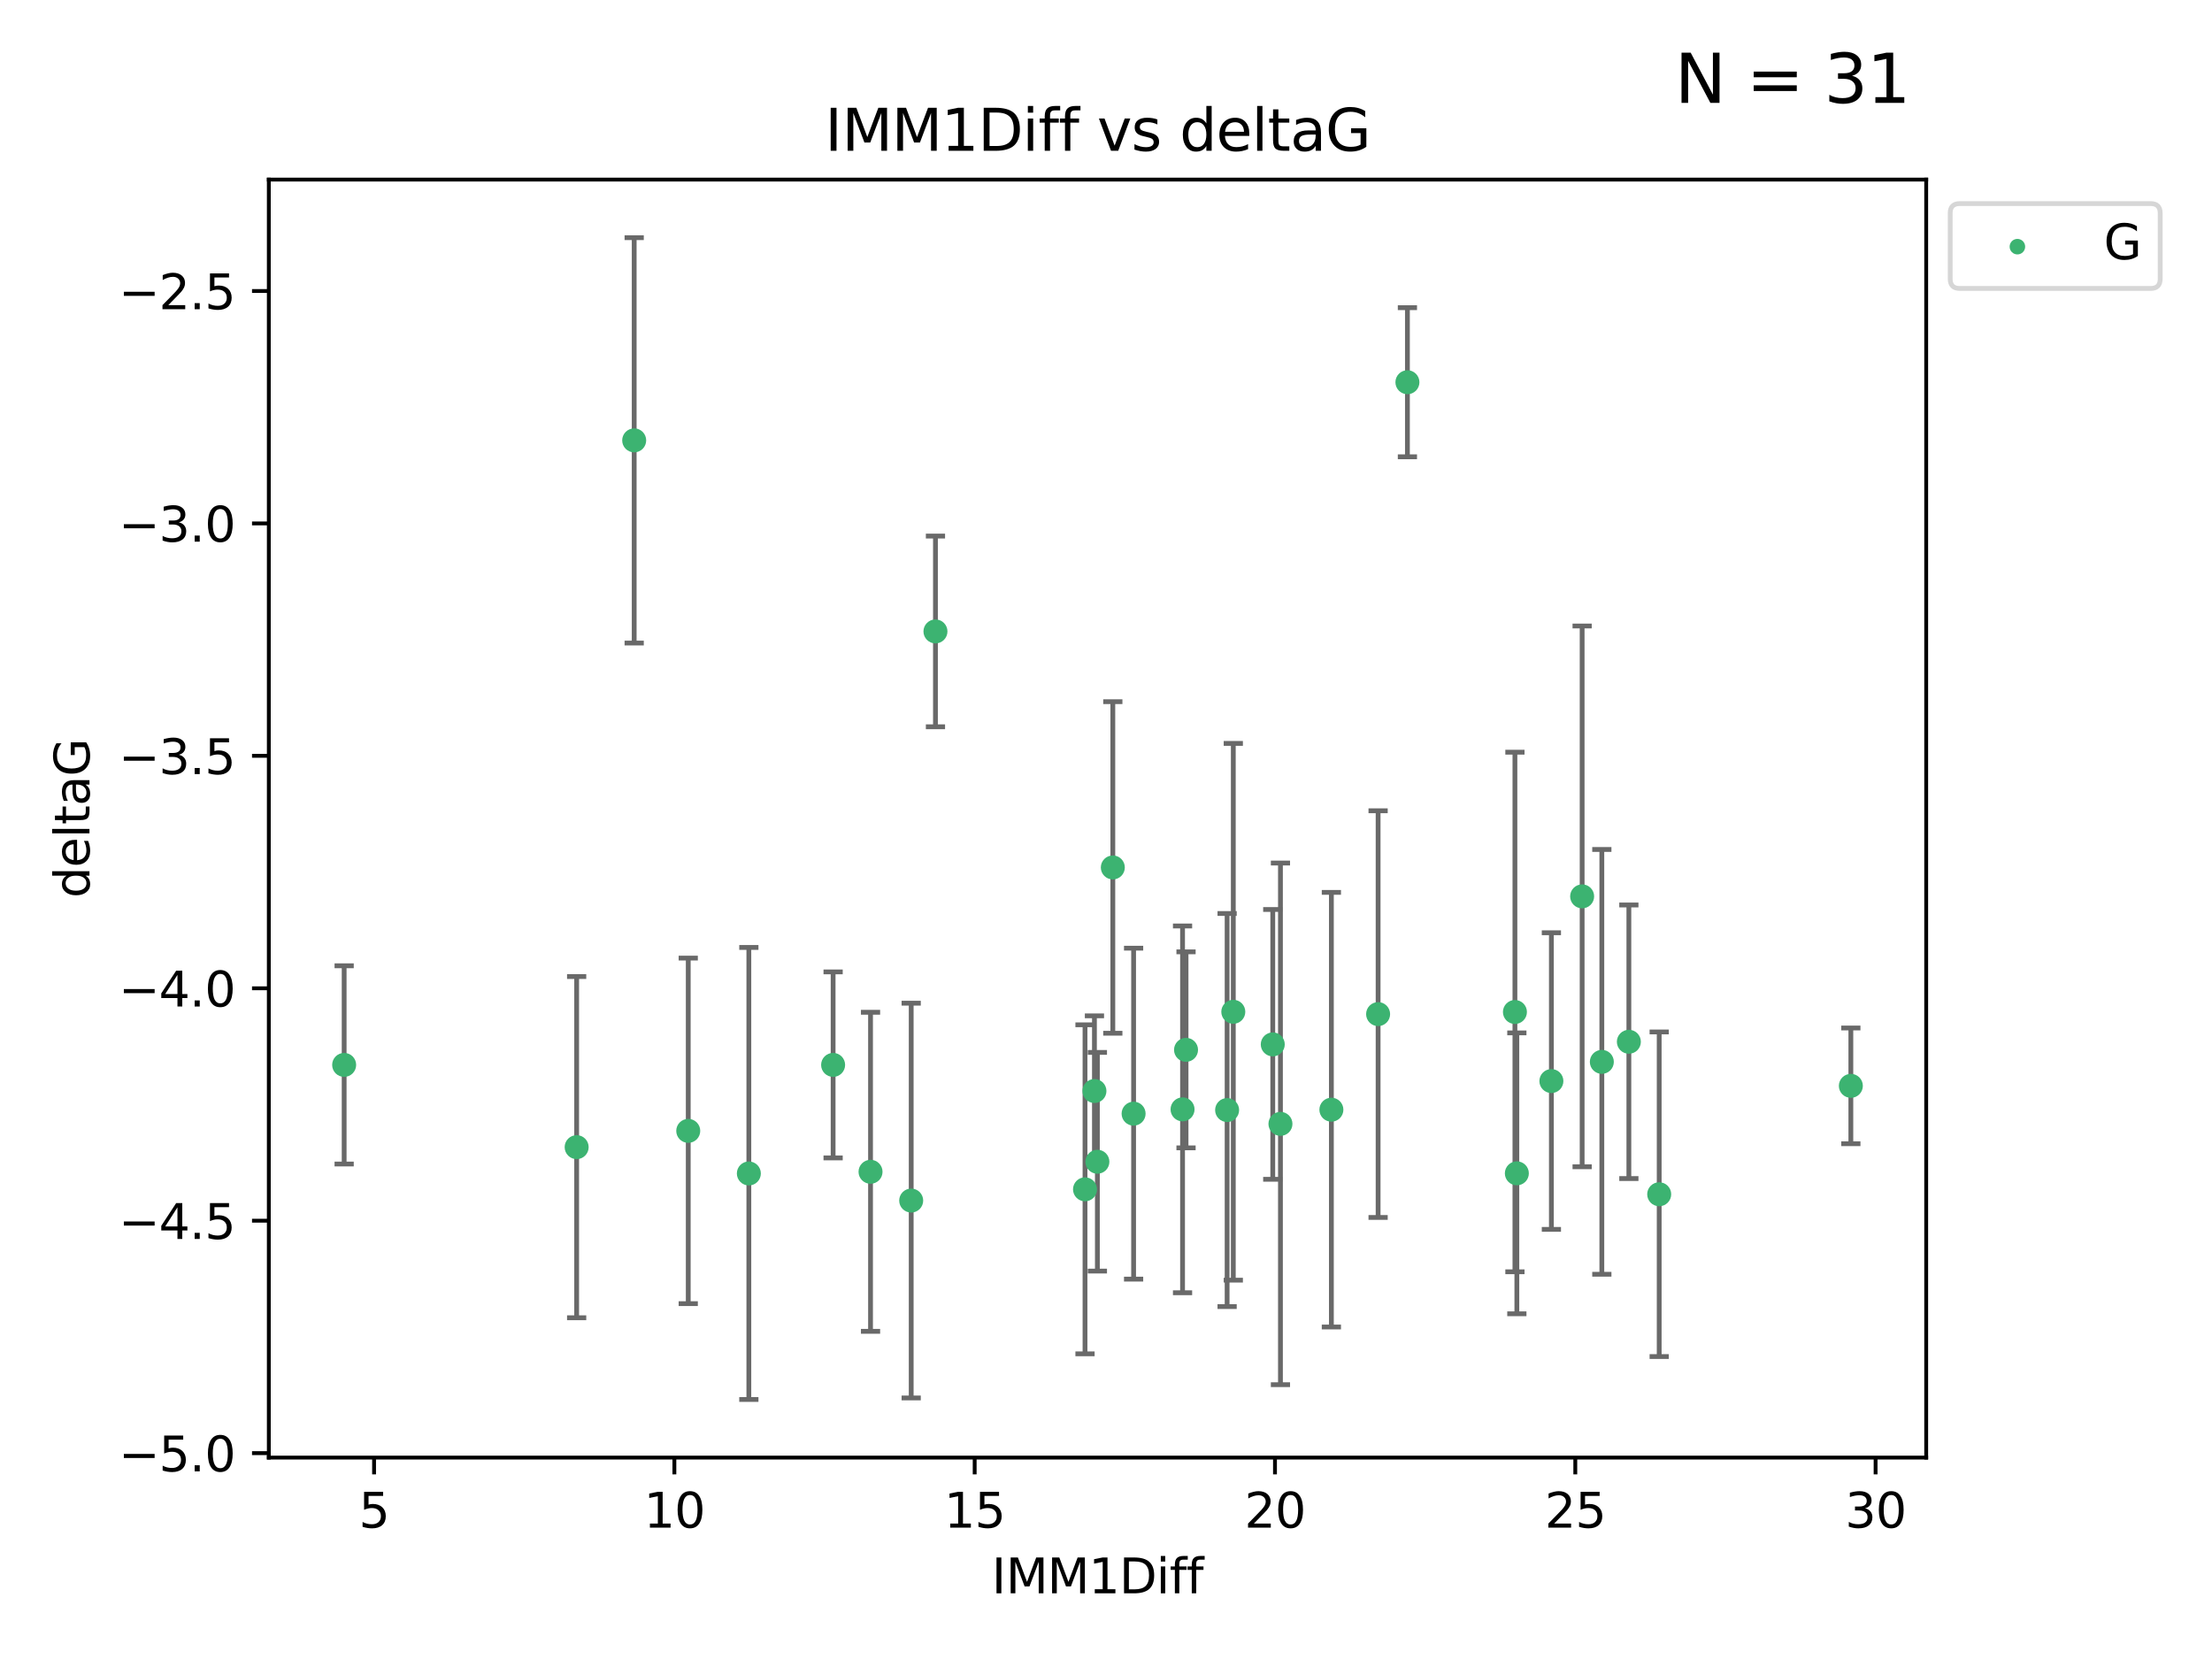 <?xml version="1.0" encoding="utf-8" standalone="no"?>
<!DOCTYPE svg PUBLIC "-//W3C//DTD SVG 1.1//EN"
  "http://www.w3.org/Graphics/SVG/1.1/DTD/svg11.dtd">
<svg xmlns:xlink="http://www.w3.org/1999/xlink" width="460.8pt" height="345.6pt" viewBox="0 0 460.8 345.6" xmlns="http://www.w3.org/2000/svg" version="1.1">
 <defs>
  <style type="text/css">*{stroke-linejoin: round; stroke-linecap: butt}</style>
 </defs>
 <g id="figure_1">
  <g id="patch_1">
   <path d="M 0 345.6 
L 460.8 345.6 
L 460.8 0 
L 0 0 
z
" style="fill: #ffffff"/>
  </g>
  <g id="axes_1">
   <g id="patch_2">
    <path d="M 56 303.64 
L 401.26 303.64 
L 401.26 37.411 
L 56 37.411 
z
" style="fill: #ffffff"/>
   </g>
   <g id="PathCollection_1">
    <defs>
     <path id="m08f250f6bf" d="M 0 1.118 
C 0.297 1.118 0.581 1 0.791 0.791 
C 1 0.581 1.118 0.297 1.118 0 
C 1.118 -0.297 1 -0.581 0.791 -0.791 
C 0.581 -1 0.297 -1.118 0 -1.118 
C -0.297 -1.118 -0.581 -1 -0.791 -0.791 
C -1 -0.581 -1.118 -0.297 -1.118 0 
C -1.118 0.297 -1 0.581 -0.791 0.791 
C -0.581 1 -0.297 1.118 0 1.118 
z
" style="stroke: #3cb371"/>
    </defs>
    <g clip-path="url(#pfc2bfea5b5)">
     <use xlink:href="#m08f250f6bf" x="71.694" y="221.839" style="fill: #3cb371; stroke: #3cb371"/>
     <use xlink:href="#m08f250f6bf" x="155.999" y="244.454" style="fill: #3cb371; stroke: #3cb371"/>
     <use xlink:href="#m08f250f6bf" x="143.374" y="235.581" style="fill: #3cb371; stroke: #3cb371"/>
     <use xlink:href="#m08f250f6bf" x="266.741" y="234.121" style="fill: #3cb371; stroke: #3cb371"/>
     <use xlink:href="#m08f250f6bf" x="173.553" y="221.839" style="fill: #3cb371; stroke: #3cb371"/>
     <use xlink:href="#m08f250f6bf" x="120.127" y="238.972" style="fill: #3cb371; stroke: #3cb371"/>
     <use xlink:href="#m08f250f6bf" x="228.605" y="242.013" style="fill: #3cb371; stroke: #3cb371"/>
     <use xlink:href="#m08f250f6bf" x="181.348" y="244.106" style="fill: #3cb371; stroke: #3cb371"/>
     <use xlink:href="#m08f250f6bf" x="246.347" y="231.1" style="fill: #3cb371; stroke: #3cb371"/>
     <use xlink:href="#m08f250f6bf" x="226.028" y="247.757" style="fill: #3cb371; stroke: #3cb371"/>
     <use xlink:href="#m08f250f6bf" x="329.588" y="186.729" style="fill: #3cb371; stroke: #3cb371"/>
     <use xlink:href="#m08f250f6bf" x="315.587" y="210.816" style="fill: #3cb371; stroke: #3cb371"/>
     <use xlink:href="#m08f250f6bf" x="247.072" y="218.701" style="fill: #3cb371; stroke: #3cb371"/>
     <use xlink:href="#m08f250f6bf" x="277.351" y="231.169" style="fill: #3cb371; stroke: #3cb371"/>
     <use xlink:href="#m08f250f6bf" x="339.322" y="217.019" style="fill: #3cb371; stroke: #3cb371"/>
     <use xlink:href="#m08f250f6bf" x="333.692" y="221.206" style="fill: #3cb371; stroke: #3cb371"/>
     <use xlink:href="#m08f250f6bf" x="323.182" y="225.206" style="fill: #3cb371; stroke: #3cb371"/>
     <use xlink:href="#m08f250f6bf" x="255.631" y="231.244" style="fill: #3cb371; stroke: #3cb371"/>
     <use xlink:href="#m08f250f6bf" x="227.992" y="227.278" style="fill: #3cb371; stroke: #3cb371"/>
     <use xlink:href="#m08f250f6bf" x="236.15" y="231.996" style="fill: #3cb371; stroke: #3cb371"/>
     <use xlink:href="#m08f250f6bf" x="385.566" y="226.203" style="fill: #3cb371; stroke: #3cb371"/>
     <use xlink:href="#m08f250f6bf" x="287.085" y="211.258" style="fill: #3cb371; stroke: #3cb371"/>
     <use xlink:href="#m08f250f6bf" x="345.641" y="248.785" style="fill: #3cb371; stroke: #3cb371"/>
     <use xlink:href="#m08f250f6bf" x="315.988" y="244.427" style="fill: #3cb371; stroke: #3cb371"/>
     <use xlink:href="#m08f250f6bf" x="194.873" y="131.536" style="fill: #3cb371; stroke: #3cb371"/>
     <use xlink:href="#m08f250f6bf" x="189.818" y="250.1" style="fill: #3cb371; stroke: #3cb371"/>
     <use xlink:href="#m08f250f6bf" x="231.821" y="180.705" style="fill: #3cb371; stroke: #3cb371"/>
     <use xlink:href="#m08f250f6bf" x="265.14" y="217.565" style="fill: #3cb371; stroke: #3cb371"/>
     <use xlink:href="#m08f250f6bf" x="256.919" y="210.775" style="fill: #3cb371; stroke: #3cb371"/>
     <use xlink:href="#m08f250f6bf" x="132.113" y="91.737" style="fill: #3cb371; stroke: #3cb371"/>
     <use xlink:href="#m08f250f6bf" x="293.191" y="79.626" style="fill: #3cb371; stroke: #3cb371"/>
    </g>
   </g>
   <g id="matplotlib.axis_1">
    <g id="xtick_1">
     <g id="line2d_1">
      <defs>
       <path id="m5393b5ad8e" d="M 0 0 
L 0 3.5 
" style="stroke: #000000; stroke-width: 0.8"/>
      </defs>
      <g>
       <use xlink:href="#m5393b5ad8e" x="77.925" y="303.64" style="stroke: #000000; stroke-width: 0.8"/>
      </g>
     </g>
     <g id="text_1">
      <!-- 5 -->
      <g transform="translate(74.743 318.238)scale(0.1 -0.1)">
       <defs>
        <path id="DejaVuSans-35" d="M 691 4666 
L 3169 4666 
L 3169 4134 
L 1269 4134 
L 1269 2991 
Q 1406 3038 1543 3061 
Q 1681 3084 1819 3084 
Q 2600 3084 3056 2656 
Q 3513 2228 3513 1497 
Q 3513 744 3044 326 
Q 2575 -91 1722 -91 
Q 1428 -91 1123 -41 
Q 819 9 494 109 
L 494 744 
Q 775 591 1075 516 
Q 1375 441 1709 441 
Q 2250 441 2565 725 
Q 2881 1009 2881 1497 
Q 2881 1984 2565 2268 
Q 2250 2553 1709 2553 
Q 1456 2553 1204 2497 
Q 953 2441 691 2322 
L 691 4666 
z
" transform="scale(0.016)"/>
       </defs>
       <use xlink:href="#DejaVuSans-35"/>
      </g>
     </g>
    </g>
    <g id="xtick_2">
     <g id="line2d_2">
      <g>
       <use xlink:href="#m5393b5ad8e" x="140.484" y="303.64" style="stroke: #000000; stroke-width: 0.8"/>
      </g>
     </g>
     <g id="text_2">
      <!-- 10 -->
      <g transform="translate(134.121 318.238)scale(0.1 -0.1)">
       <defs>
        <path id="DejaVuSans-31" d="M 794 531 
L 1825 531 
L 1825 4091 
L 703 3866 
L 703 4441 
L 1819 4666 
L 2450 4666 
L 2450 531 
L 3481 531 
L 3481 0 
L 794 0 
L 794 531 
z
" transform="scale(0.016)"/>
        <path id="DejaVuSans-30" d="M 2034 4250 
Q 1547 4250 1301 3770 
Q 1056 3291 1056 2328 
Q 1056 1369 1301 889 
Q 1547 409 2034 409 
Q 2525 409 2770 889 
Q 3016 1369 3016 2328 
Q 3016 3291 2770 3770 
Q 2525 4250 2034 4250 
z
M 2034 4750 
Q 2819 4750 3233 4129 
Q 3647 3509 3647 2328 
Q 3647 1150 3233 529 
Q 2819 -91 2034 -91 
Q 1250 -91 836 529 
Q 422 1150 422 2328 
Q 422 3509 836 4129 
Q 1250 4750 2034 4750 
z
" transform="scale(0.016)"/>
       </defs>
       <use xlink:href="#DejaVuSans-31"/>
       <use xlink:href="#DejaVuSans-30" x="63.623"/>
      </g>
     </g>
    </g>
    <g id="xtick_3">
     <g id="line2d_3">
      <g>
       <use xlink:href="#m5393b5ad8e" x="203.043" y="303.64" style="stroke: #000000; stroke-width: 0.8"/>
      </g>
     </g>
     <g id="text_3">
      <!-- 15 -->
      <g transform="translate(196.681 318.238)scale(0.1 -0.1)">
       <use xlink:href="#DejaVuSans-31"/>
       <use xlink:href="#DejaVuSans-35" x="63.623"/>
      </g>
     </g>
    </g>
    <g id="xtick_4">
     <g id="line2d_4">
      <g>
       <use xlink:href="#m5393b5ad8e" x="265.603" y="303.64" style="stroke: #000000; stroke-width: 0.8"/>
      </g>
     </g>
     <g id="text_4">
      <!-- 20 -->
      <g transform="translate(259.24 318.238)scale(0.1 -0.1)">
       <defs>
        <path id="DejaVuSans-32" d="M 1228 531 
L 3431 531 
L 3431 0 
L 469 0 
L 469 531 
Q 828 903 1448 1529 
Q 2069 2156 2228 2338 
Q 2531 2678 2651 2914 
Q 2772 3150 2772 3378 
Q 2772 3750 2511 3984 
Q 2250 4219 1831 4219 
Q 1534 4219 1204 4116 
Q 875 4013 500 3803 
L 500 4441 
Q 881 4594 1212 4672 
Q 1544 4750 1819 4750 
Q 2544 4750 2975 4387 
Q 3406 4025 3406 3419 
Q 3406 3131 3298 2873 
Q 3191 2616 2906 2266 
Q 2828 2175 2409 1742 
Q 1991 1309 1228 531 
z
" transform="scale(0.016)"/>
       </defs>
       <use xlink:href="#DejaVuSans-32"/>
       <use xlink:href="#DejaVuSans-30" x="63.623"/>
      </g>
     </g>
    </g>
    <g id="xtick_5">
     <g id="line2d_5">
      <g>
       <use xlink:href="#m5393b5ad8e" x="328.162" y="303.64" style="stroke: #000000; stroke-width: 0.8"/>
      </g>
     </g>
     <g id="text_5">
      <!-- 25 -->
      <g transform="translate(321.799 318.238)scale(0.1 -0.1)">
       <use xlink:href="#DejaVuSans-32"/>
       <use xlink:href="#DejaVuSans-35" x="63.623"/>
      </g>
     </g>
    </g>
    <g id="xtick_6">
     <g id="line2d_6">
      <g>
       <use xlink:href="#m5393b5ad8e" x="390.721" y="303.64" style="stroke: #000000; stroke-width: 0.8"/>
      </g>
     </g>
     <g id="text_6">
      <!-- 30 -->
      <g transform="translate(384.359 318.238)scale(0.1 -0.1)">
       <defs>
        <path id="DejaVuSans-33" d="M 2597 2516 
Q 3050 2419 3304 2112 
Q 3559 1806 3559 1356 
Q 3559 666 3084 287 
Q 2609 -91 1734 -91 
Q 1441 -91 1130 -33 
Q 819 25 488 141 
L 488 750 
Q 750 597 1062 519 
Q 1375 441 1716 441 
Q 2309 441 2620 675 
Q 2931 909 2931 1356 
Q 2931 1769 2642 2001 
Q 2353 2234 1838 2234 
L 1294 2234 
L 1294 2753 
L 1863 2753 
Q 2328 2753 2575 2939 
Q 2822 3125 2822 3475 
Q 2822 3834 2567 4026 
Q 2313 4219 1838 4219 
Q 1578 4219 1281 4162 
Q 984 4106 628 3988 
L 628 4550 
Q 988 4650 1302 4700 
Q 1616 4750 1894 4750 
Q 2613 4750 3031 4423 
Q 3450 4097 3450 3541 
Q 3450 3153 3228 2886 
Q 3006 2619 2597 2516 
z
" transform="scale(0.016)"/>
       </defs>
       <use xlink:href="#DejaVuSans-33"/>
       <use xlink:href="#DejaVuSans-30" x="63.623"/>
      </g>
     </g>
    </g>
    <g id="text_7">
     <!-- IMM1Diff -->
     <g transform="translate(206.586 331.917)scale(0.1 -0.1)">
      <defs>
       <path id="DejaVuSans-49" d="M 628 4666 
L 1259 4666 
L 1259 0 
L 628 0 
L 628 4666 
z
" transform="scale(0.016)"/>
       <path id="DejaVuSans-4d" d="M 628 4666 
L 1569 4666 
L 2759 1491 
L 3956 4666 
L 4897 4666 
L 4897 0 
L 4281 0 
L 4281 4097 
L 3078 897 
L 2444 897 
L 1241 4097 
L 1241 0 
L 628 0 
L 628 4666 
z
" transform="scale(0.016)"/>
       <path id="DejaVuSans-44" d="M 1259 4147 
L 1259 519 
L 2022 519 
Q 2988 519 3436 956 
Q 3884 1394 3884 2338 
Q 3884 3275 3436 3711 
Q 2988 4147 2022 4147 
L 1259 4147 
z
M 628 4666 
L 1925 4666 
Q 3281 4666 3915 4102 
Q 4550 3538 4550 2338 
Q 4550 1131 3912 565 
Q 3275 0 1925 0 
L 628 0 
L 628 4666 
z
" transform="scale(0.016)"/>
       <path id="DejaVuSans-69" d="M 603 3500 
L 1178 3500 
L 1178 0 
L 603 0 
L 603 3500 
z
M 603 4863 
L 1178 4863 
L 1178 4134 
L 603 4134 
L 603 4863 
z
" transform="scale(0.016)"/>
       <path id="DejaVuSans-66" d="M 2375 4863 
L 2375 4384 
L 1825 4384 
Q 1516 4384 1395 4259 
Q 1275 4134 1275 3809 
L 1275 3500 
L 2222 3500 
L 2222 3053 
L 1275 3053 
L 1275 0 
L 697 0 
L 697 3053 
L 147 3053 
L 147 3500 
L 697 3500 
L 697 3744 
Q 697 4328 969 4595 
Q 1241 4863 1831 4863 
L 2375 4863 
z
" transform="scale(0.016)"/>
      </defs>
      <use xlink:href="#DejaVuSans-49"/>
      <use xlink:href="#DejaVuSans-4d" x="29.492"/>
      <use xlink:href="#DejaVuSans-4d" x="115.771"/>
      <use xlink:href="#DejaVuSans-31" x="202.051"/>
      <use xlink:href="#DejaVuSans-44" x="265.674"/>
      <use xlink:href="#DejaVuSans-69" x="342.676"/>
      <use xlink:href="#DejaVuSans-66" x="370.459"/>
      <use xlink:href="#DejaVuSans-66" x="405.664"/>
     </g>
    </g>
   </g>
   <g id="matplotlib.axis_2">
    <g id="ytick_1">
     <g id="line2d_7">
      <defs>
       <path id="m0151136a31" d="M 0 0 
L -3.5 0 
" style="stroke: #000000; stroke-width: 0.8"/>
      </defs>
      <g>
       <use xlink:href="#m0151136a31" x="56" y="302.714" style="stroke: #000000; stroke-width: 0.8"/>
      </g>
     </g>
     <g id="text_8">
      <!-- −5.0 -->
      <g transform="translate(24.717 306.513)scale(0.1 -0.1)">
       <defs>
        <path id="DejaVuSans-2212" d="M 678 2272 
L 4684 2272 
L 4684 1741 
L 678 1741 
L 678 2272 
z
" transform="scale(0.016)"/>
        <path id="DejaVuSans-2e" d="M 684 794 
L 1344 794 
L 1344 0 
L 684 0 
L 684 794 
z
" transform="scale(0.016)"/>
       </defs>
       <use xlink:href="#DejaVuSans-2212"/>
       <use xlink:href="#DejaVuSans-35" x="83.789"/>
       <use xlink:href="#DejaVuSans-2e" x="147.412"/>
       <use xlink:href="#DejaVuSans-30" x="179.199"/>
      </g>
     </g>
    </g>
    <g id="ytick_2">
     <g id="line2d_8">
      <g>
       <use xlink:href="#m0151136a31" x="56" y="254.295" style="stroke: #000000; stroke-width: 0.8"/>
      </g>
     </g>
     <g id="text_9">
      <!-- −4.5 -->
      <g transform="translate(24.717 258.094)scale(0.1 -0.1)">
       <defs>
        <path id="DejaVuSans-34" d="M 2419 4116 
L 825 1625 
L 2419 1625 
L 2419 4116 
z
M 2253 4666 
L 3047 4666 
L 3047 1625 
L 3713 1625 
L 3713 1100 
L 3047 1100 
L 3047 0 
L 2419 0 
L 2419 1100 
L 313 1100 
L 313 1709 
L 2253 4666 
z
" transform="scale(0.016)"/>
       </defs>
       <use xlink:href="#DejaVuSans-2212"/>
       <use xlink:href="#DejaVuSans-34" x="83.789"/>
       <use xlink:href="#DejaVuSans-2e" x="147.412"/>
       <use xlink:href="#DejaVuSans-35" x="179.199"/>
      </g>
     </g>
    </g>
    <g id="ytick_3">
     <g id="line2d_9">
      <g>
       <use xlink:href="#m0151136a31" x="56" y="205.876" style="stroke: #000000; stroke-width: 0.8"/>
      </g>
     </g>
     <g id="text_10">
      <!-- −4.0 -->
      <g transform="translate(24.717 209.675)scale(0.1 -0.1)">
       <use xlink:href="#DejaVuSans-2212"/>
       <use xlink:href="#DejaVuSans-34" x="83.789"/>
       <use xlink:href="#DejaVuSans-2e" x="147.412"/>
       <use xlink:href="#DejaVuSans-30" x="179.199"/>
      </g>
     </g>
    </g>
    <g id="ytick_4">
     <g id="line2d_10">
      <g>
       <use xlink:href="#m0151136a31" x="56" y="157.456" style="stroke: #000000; stroke-width: 0.8"/>
      </g>
     </g>
     <g id="text_11">
      <!-- −3.5 -->
      <g transform="translate(24.717 161.256)scale(0.1 -0.1)">
       <use xlink:href="#DejaVuSans-2212"/>
       <use xlink:href="#DejaVuSans-33" x="83.789"/>
       <use xlink:href="#DejaVuSans-2e" x="147.412"/>
       <use xlink:href="#DejaVuSans-35" x="179.199"/>
      </g>
     </g>
    </g>
    <g id="ytick_5">
     <g id="line2d_11">
      <g>
       <use xlink:href="#m0151136a31" x="56" y="109.037" style="stroke: #000000; stroke-width: 0.8"/>
      </g>
     </g>
     <g id="text_12">
      <!-- −3.0 -->
      <g transform="translate(24.717 112.837)scale(0.1 -0.1)">
       <use xlink:href="#DejaVuSans-2212"/>
       <use xlink:href="#DejaVuSans-33" x="83.789"/>
       <use xlink:href="#DejaVuSans-2e" x="147.412"/>
       <use xlink:href="#DejaVuSans-30" x="179.199"/>
      </g>
     </g>
    </g>
    <g id="ytick_6">
     <g id="line2d_12">
      <g>
       <use xlink:href="#m0151136a31" x="56" y="60.618" style="stroke: #000000; stroke-width: 0.8"/>
      </g>
     </g>
     <g id="text_13">
      <!-- −2.5 -->
      <g transform="translate(24.717 64.417)scale(0.1 -0.1)">
       <use xlink:href="#DejaVuSans-2212"/>
       <use xlink:href="#DejaVuSans-32" x="83.789"/>
       <use xlink:href="#DejaVuSans-2e" x="147.412"/>
       <use xlink:href="#DejaVuSans-35" x="179.199"/>
      </g>
     </g>
    </g>
    <g id="text_14">
     <!-- deltaG -->
     <g transform="translate(18.637 187.064)rotate(-90)scale(0.1 -0.1)">
      <defs>
       <path id="DejaVuSans-64" d="M 2906 2969 
L 2906 4863 
L 3481 4863 
L 3481 0 
L 2906 0 
L 2906 525 
Q 2725 213 2448 61 
Q 2172 -91 1784 -91 
Q 1150 -91 751 415 
Q 353 922 353 1747 
Q 353 2572 751 3078 
Q 1150 3584 1784 3584 
Q 2172 3584 2448 3432 
Q 2725 3281 2906 2969 
z
M 947 1747 
Q 947 1113 1208 752 
Q 1469 391 1925 391 
Q 2381 391 2643 752 
Q 2906 1113 2906 1747 
Q 2906 2381 2643 2742 
Q 2381 3103 1925 3103 
Q 1469 3103 1208 2742 
Q 947 2381 947 1747 
z
" transform="scale(0.016)"/>
       <path id="DejaVuSans-65" d="M 3597 1894 
L 3597 1613 
L 953 1613 
Q 991 1019 1311 708 
Q 1631 397 2203 397 
Q 2534 397 2845 478 
Q 3156 559 3463 722 
L 3463 178 
Q 3153 47 2828 -22 
Q 2503 -91 2169 -91 
Q 1331 -91 842 396 
Q 353 884 353 1716 
Q 353 2575 817 3079 
Q 1281 3584 2069 3584 
Q 2775 3584 3186 3129 
Q 3597 2675 3597 1894 
z
M 3022 2063 
Q 3016 2534 2758 2815 
Q 2500 3097 2075 3097 
Q 1594 3097 1305 2825 
Q 1016 2553 972 2059 
L 3022 2063 
z
" transform="scale(0.016)"/>
       <path id="DejaVuSans-6c" d="M 603 4863 
L 1178 4863 
L 1178 0 
L 603 0 
L 603 4863 
z
" transform="scale(0.016)"/>
       <path id="DejaVuSans-74" d="M 1172 4494 
L 1172 3500 
L 2356 3500 
L 2356 3053 
L 1172 3053 
L 1172 1153 
Q 1172 725 1289 603 
Q 1406 481 1766 481 
L 2356 481 
L 2356 0 
L 1766 0 
Q 1100 0 847 248 
Q 594 497 594 1153 
L 594 3053 
L 172 3053 
L 172 3500 
L 594 3500 
L 594 4494 
L 1172 4494 
z
" transform="scale(0.016)"/>
       <path id="DejaVuSans-61" d="M 2194 1759 
Q 1497 1759 1228 1600 
Q 959 1441 959 1056 
Q 959 750 1161 570 
Q 1363 391 1709 391 
Q 2188 391 2477 730 
Q 2766 1069 2766 1631 
L 2766 1759 
L 2194 1759 
z
M 3341 1997 
L 3341 0 
L 2766 0 
L 2766 531 
Q 2569 213 2275 61 
Q 1981 -91 1556 -91 
Q 1019 -91 701 211 
Q 384 513 384 1019 
Q 384 1609 779 1909 
Q 1175 2209 1959 2209 
L 2766 2209 
L 2766 2266 
Q 2766 2663 2505 2880 
Q 2244 3097 1772 3097 
Q 1472 3097 1187 3025 
Q 903 2953 641 2809 
L 641 3341 
Q 956 3463 1253 3523 
Q 1550 3584 1831 3584 
Q 2591 3584 2966 3190 
Q 3341 2797 3341 1997 
z
" transform="scale(0.016)"/>
       <path id="DejaVuSans-47" d="M 3809 666 
L 3809 1919 
L 2778 1919 
L 2778 2438 
L 4434 2438 
L 4434 434 
Q 4069 175 3628 42 
Q 3188 -91 2688 -91 
Q 1594 -91 976 548 
Q 359 1188 359 2328 
Q 359 3472 976 4111 
Q 1594 4750 2688 4750 
Q 3144 4750 3555 4637 
Q 3966 4525 4313 4306 
L 4313 3634 
Q 3963 3931 3569 4081 
Q 3175 4231 2741 4231 
Q 1884 4231 1454 3753 
Q 1025 3275 1025 2328 
Q 1025 1384 1454 906 
Q 1884 428 2741 428 
Q 3075 428 3337 486 
Q 3600 544 3809 666 
z
" transform="scale(0.016)"/>
      </defs>
      <use xlink:href="#DejaVuSans-64"/>
      <use xlink:href="#DejaVuSans-65" x="63.477"/>
      <use xlink:href="#DejaVuSans-6c" x="125"/>
      <use xlink:href="#DejaVuSans-74" x="152.783"/>
      <use xlink:href="#DejaVuSans-61" x="191.992"/>
      <use xlink:href="#DejaVuSans-47" x="253.271"/>
     </g>
    </g>
   </g>
   <g id="LineCollection_1">
    <path d="M 71.694 242.486 
L 71.694 201.192 
" clip-path="url(#pfc2bfea5b5)" style="fill: none; stroke: #696969"/>
    <path d="M 155.999 291.539 
L 155.999 197.37 
" clip-path="url(#pfc2bfea5b5)" style="fill: none; stroke: #696969"/>
    <path d="M 143.374 271.571 
L 143.374 199.591 
" clip-path="url(#pfc2bfea5b5)" style="fill: none; stroke: #696969"/>
    <path d="M 266.741 288.458 
L 266.741 179.784 
" clip-path="url(#pfc2bfea5b5)" style="fill: none; stroke: #696969"/>
    <path d="M 173.553 241.213 
L 173.553 202.465 
" clip-path="url(#pfc2bfea5b5)" style="fill: none; stroke: #696969"/>
    <path d="M 120.127 274.512 
L 120.127 203.431 
" clip-path="url(#pfc2bfea5b5)" style="fill: none; stroke: #696969"/>
    <path d="M 228.605 264.791 
L 228.605 219.236 
" clip-path="url(#pfc2bfea5b5)" style="fill: none; stroke: #696969"/>
    <path d="M 181.348 277.338 
L 181.348 210.875 
" clip-path="url(#pfc2bfea5b5)" style="fill: none; stroke: #696969"/>
    <path d="M 246.347 269.304 
L 246.347 192.895 
" clip-path="url(#pfc2bfea5b5)" style="fill: none; stroke: #696969"/>
    <path d="M 226.028 282.027 
L 226.028 213.486 
" clip-path="url(#pfc2bfea5b5)" style="fill: none; stroke: #696969"/>
    <path d="M 329.588 243.055 
L 329.588 130.404 
" clip-path="url(#pfc2bfea5b5)" style="fill: none; stroke: #696969"/>
    <path d="M 315.587 264.935 
L 315.587 156.697 
" clip-path="url(#pfc2bfea5b5)" style="fill: none; stroke: #696969"/>
    <path d="M 247.072 239.121 
L 247.072 198.282 
" clip-path="url(#pfc2bfea5b5)" style="fill: none; stroke: #696969"/>
    <path d="M 277.351 276.437 
L 277.351 185.901 
" clip-path="url(#pfc2bfea5b5)" style="fill: none; stroke: #696969"/>
    <path d="M 339.322 245.515 
L 339.322 188.524 
" clip-path="url(#pfc2bfea5b5)" style="fill: none; stroke: #696969"/>
    <path d="M 333.692 265.453 
L 333.692 176.958 
" clip-path="url(#pfc2bfea5b5)" style="fill: none; stroke: #696969"/>
    <path d="M 323.182 256.103 
L 323.182 194.31 
" clip-path="url(#pfc2bfea5b5)" style="fill: none; stroke: #696969"/>
    <path d="M 255.631 272.186 
L 255.631 190.302 
" clip-path="url(#pfc2bfea5b5)" style="fill: none; stroke: #696969"/>
    <path d="M 227.992 242.937 
L 227.992 211.62 
" clip-path="url(#pfc2bfea5b5)" style="fill: none; stroke: #696969"/>
    <path d="M 236.15 266.465 
L 236.15 197.526 
" clip-path="url(#pfc2bfea5b5)" style="fill: none; stroke: #696969"/>
    <path d="M 385.566 238.261 
L 385.566 214.145 
" clip-path="url(#pfc2bfea5b5)" style="fill: none; stroke: #696969"/>
    <path d="M 287.085 253.617 
L 287.085 168.899 
" clip-path="url(#pfc2bfea5b5)" style="fill: none; stroke: #696969"/>
    <path d="M 345.641 282.594 
L 345.641 214.976 
" clip-path="url(#pfc2bfea5b5)" style="fill: none; stroke: #696969"/>
    <path d="M 315.988 273.681 
L 315.988 215.173 
" clip-path="url(#pfc2bfea5b5)" style="fill: none; stroke: #696969"/>
    <path d="M 194.873 151.399 
L 194.873 111.672 
" clip-path="url(#pfc2bfea5b5)" style="fill: none; stroke: #696969"/>
    <path d="M 189.818 291.218 
L 189.818 208.983 
" clip-path="url(#pfc2bfea5b5)" style="fill: none; stroke: #696969"/>
    <path d="M 231.821 215.241 
L 231.821 146.169 
" clip-path="url(#pfc2bfea5b5)" style="fill: none; stroke: #696969"/>
    <path d="M 265.14 245.666 
L 265.14 189.464 
" clip-path="url(#pfc2bfea5b5)" style="fill: none; stroke: #696969"/>
    <path d="M 256.919 266.683 
L 256.919 154.866 
" clip-path="url(#pfc2bfea5b5)" style="fill: none; stroke: #696969"/>
    <path d="M 132.113 133.961 
L 132.113 49.513 
" clip-path="url(#pfc2bfea5b5)" style="fill: none; stroke: #696969"/>
    <path d="M 293.191 95.16 
L 293.191 64.092 
" clip-path="url(#pfc2bfea5b5)" style="fill: none; stroke: #696969"/>
   </g>
   <g id="line2d_13">
    <defs>
     <path id="mb41fd9f61b" d="M 2 0 
L -2 -0 
" style="stroke: #696969"/>
    </defs>
    <g clip-path="url(#pfc2bfea5b5)">
     <use xlink:href="#mb41fd9f61b" x="71.694" y="242.486" style="fill: #696969; stroke: #696969"/>
     <use xlink:href="#mb41fd9f61b" x="155.999" y="291.539" style="fill: #696969; stroke: #696969"/>
     <use xlink:href="#mb41fd9f61b" x="143.374" y="271.571" style="fill: #696969; stroke: #696969"/>
     <use xlink:href="#mb41fd9f61b" x="266.741" y="288.458" style="fill: #696969; stroke: #696969"/>
     <use xlink:href="#mb41fd9f61b" x="173.553" y="241.213" style="fill: #696969; stroke: #696969"/>
     <use xlink:href="#mb41fd9f61b" x="120.127" y="274.512" style="fill: #696969; stroke: #696969"/>
     <use xlink:href="#mb41fd9f61b" x="228.605" y="264.791" style="fill: #696969; stroke: #696969"/>
     <use xlink:href="#mb41fd9f61b" x="181.348" y="277.338" style="fill: #696969; stroke: #696969"/>
     <use xlink:href="#mb41fd9f61b" x="246.347" y="269.304" style="fill: #696969; stroke: #696969"/>
     <use xlink:href="#mb41fd9f61b" x="226.028" y="282.027" style="fill: #696969; stroke: #696969"/>
     <use xlink:href="#mb41fd9f61b" x="329.588" y="243.055" style="fill: #696969; stroke: #696969"/>
     <use xlink:href="#mb41fd9f61b" x="315.587" y="264.935" style="fill: #696969; stroke: #696969"/>
     <use xlink:href="#mb41fd9f61b" x="247.072" y="239.121" style="fill: #696969; stroke: #696969"/>
     <use xlink:href="#mb41fd9f61b" x="277.351" y="276.437" style="fill: #696969; stroke: #696969"/>
     <use xlink:href="#mb41fd9f61b" x="339.322" y="245.515" style="fill: #696969; stroke: #696969"/>
     <use xlink:href="#mb41fd9f61b" x="333.692" y="265.453" style="fill: #696969; stroke: #696969"/>
     <use xlink:href="#mb41fd9f61b" x="323.182" y="256.103" style="fill: #696969; stroke: #696969"/>
     <use xlink:href="#mb41fd9f61b" x="255.631" y="272.186" style="fill: #696969; stroke: #696969"/>
     <use xlink:href="#mb41fd9f61b" x="227.992" y="242.937" style="fill: #696969; stroke: #696969"/>
     <use xlink:href="#mb41fd9f61b" x="236.15" y="266.465" style="fill: #696969; stroke: #696969"/>
     <use xlink:href="#mb41fd9f61b" x="385.566" y="238.261" style="fill: #696969; stroke: #696969"/>
     <use xlink:href="#mb41fd9f61b" x="287.085" y="253.617" style="fill: #696969; stroke: #696969"/>
     <use xlink:href="#mb41fd9f61b" x="345.641" y="282.594" style="fill: #696969; stroke: #696969"/>
     <use xlink:href="#mb41fd9f61b" x="315.988" y="273.681" style="fill: #696969; stroke: #696969"/>
     <use xlink:href="#mb41fd9f61b" x="194.873" y="151.399" style="fill: #696969; stroke: #696969"/>
     <use xlink:href="#mb41fd9f61b" x="189.818" y="291.218" style="fill: #696969; stroke: #696969"/>
     <use xlink:href="#mb41fd9f61b" x="231.821" y="215.241" style="fill: #696969; stroke: #696969"/>
     <use xlink:href="#mb41fd9f61b" x="265.14" y="245.666" style="fill: #696969; stroke: #696969"/>
     <use xlink:href="#mb41fd9f61b" x="256.919" y="266.683" style="fill: #696969; stroke: #696969"/>
     <use xlink:href="#mb41fd9f61b" x="132.113" y="133.961" style="fill: #696969; stroke: #696969"/>
     <use xlink:href="#mb41fd9f61b" x="293.191" y="95.16" style="fill: #696969; stroke: #696969"/>
    </g>
   </g>
   <g id="line2d_14">
    <g clip-path="url(#pfc2bfea5b5)">
     <use xlink:href="#mb41fd9f61b" x="71.694" y="201.192" style="fill: #696969; stroke: #696969"/>
     <use xlink:href="#mb41fd9f61b" x="155.999" y="197.37" style="fill: #696969; stroke: #696969"/>
     <use xlink:href="#mb41fd9f61b" x="143.374" y="199.591" style="fill: #696969; stroke: #696969"/>
     <use xlink:href="#mb41fd9f61b" x="266.741" y="179.784" style="fill: #696969; stroke: #696969"/>
     <use xlink:href="#mb41fd9f61b" x="173.553" y="202.465" style="fill: #696969; stroke: #696969"/>
     <use xlink:href="#mb41fd9f61b" x="120.127" y="203.431" style="fill: #696969; stroke: #696969"/>
     <use xlink:href="#mb41fd9f61b" x="228.605" y="219.236" style="fill: #696969; stroke: #696969"/>
     <use xlink:href="#mb41fd9f61b" x="181.348" y="210.875" style="fill: #696969; stroke: #696969"/>
     <use xlink:href="#mb41fd9f61b" x="246.347" y="192.895" style="fill: #696969; stroke: #696969"/>
     <use xlink:href="#mb41fd9f61b" x="226.028" y="213.486" style="fill: #696969; stroke: #696969"/>
     <use xlink:href="#mb41fd9f61b" x="329.588" y="130.404" style="fill: #696969; stroke: #696969"/>
     <use xlink:href="#mb41fd9f61b" x="315.587" y="156.697" style="fill: #696969; stroke: #696969"/>
     <use xlink:href="#mb41fd9f61b" x="247.072" y="198.282" style="fill: #696969; stroke: #696969"/>
     <use xlink:href="#mb41fd9f61b" x="277.351" y="185.901" style="fill: #696969; stroke: #696969"/>
     <use xlink:href="#mb41fd9f61b" x="339.322" y="188.524" style="fill: #696969; stroke: #696969"/>
     <use xlink:href="#mb41fd9f61b" x="333.692" y="176.958" style="fill: #696969; stroke: #696969"/>
     <use xlink:href="#mb41fd9f61b" x="323.182" y="194.31" style="fill: #696969; stroke: #696969"/>
     <use xlink:href="#mb41fd9f61b" x="255.631" y="190.302" style="fill: #696969; stroke: #696969"/>
     <use xlink:href="#mb41fd9f61b" x="227.992" y="211.62" style="fill: #696969; stroke: #696969"/>
     <use xlink:href="#mb41fd9f61b" x="236.15" y="197.526" style="fill: #696969; stroke: #696969"/>
     <use xlink:href="#mb41fd9f61b" x="385.566" y="214.145" style="fill: #696969; stroke: #696969"/>
     <use xlink:href="#mb41fd9f61b" x="287.085" y="168.899" style="fill: #696969; stroke: #696969"/>
     <use xlink:href="#mb41fd9f61b" x="345.641" y="214.976" style="fill: #696969; stroke: #696969"/>
     <use xlink:href="#mb41fd9f61b" x="315.988" y="215.173" style="fill: #696969; stroke: #696969"/>
     <use xlink:href="#mb41fd9f61b" x="194.873" y="111.672" style="fill: #696969; stroke: #696969"/>
     <use xlink:href="#mb41fd9f61b" x="189.818" y="208.983" style="fill: #696969; stroke: #696969"/>
     <use xlink:href="#mb41fd9f61b" x="231.821" y="146.169" style="fill: #696969; stroke: #696969"/>
     <use xlink:href="#mb41fd9f61b" x="265.14" y="189.464" style="fill: #696969; stroke: #696969"/>
     <use xlink:href="#mb41fd9f61b" x="256.919" y="154.866" style="fill: #696969; stroke: #696969"/>
     <use xlink:href="#mb41fd9f61b" x="132.113" y="49.513" style="fill: #696969; stroke: #696969"/>
     <use xlink:href="#mb41fd9f61b" x="293.191" y="64.092" style="fill: #696969; stroke: #696969"/>
    </g>
   </g>
   <g id="line2d_15">
    <defs>
     <path id="m268613dc3e" d="M 0 2 
C 0.53 2 1.039 1.789 1.414 1.414 
C 1.789 1.039 2 0.53 2 0 
C 2 -0.53 1.789 -1.039 1.414 -1.414 
C 1.039 -1.789 0.53 -2 0 -2 
C -0.53 -2 -1.039 -1.789 -1.414 -1.414 
C -1.789 -1.039 -2 -0.53 -2 0 
C -2 0.53 -1.789 1.039 -1.414 1.414 
C -1.039 1.789 -0.53 2 0 2 
z
" style="stroke: #3cb371"/>
    </defs>
    <g clip-path="url(#pfc2bfea5b5)">
     <use xlink:href="#m268613dc3e" x="71.694" y="221.839" style="fill: #3cb371; stroke: #3cb371"/>
     <use xlink:href="#m268613dc3e" x="155.999" y="244.454" style="fill: #3cb371; stroke: #3cb371"/>
     <use xlink:href="#m268613dc3e" x="143.374" y="235.581" style="fill: #3cb371; stroke: #3cb371"/>
     <use xlink:href="#m268613dc3e" x="266.741" y="234.121" style="fill: #3cb371; stroke: #3cb371"/>
     <use xlink:href="#m268613dc3e" x="173.553" y="221.839" style="fill: #3cb371; stroke: #3cb371"/>
     <use xlink:href="#m268613dc3e" x="120.127" y="238.972" style="fill: #3cb371; stroke: #3cb371"/>
     <use xlink:href="#m268613dc3e" x="228.605" y="242.013" style="fill: #3cb371; stroke: #3cb371"/>
     <use xlink:href="#m268613dc3e" x="181.348" y="244.106" style="fill: #3cb371; stroke: #3cb371"/>
     <use xlink:href="#m268613dc3e" x="246.347" y="231.1" style="fill: #3cb371; stroke: #3cb371"/>
     <use xlink:href="#m268613dc3e" x="226.028" y="247.757" style="fill: #3cb371; stroke: #3cb371"/>
     <use xlink:href="#m268613dc3e" x="329.588" y="186.729" style="fill: #3cb371; stroke: #3cb371"/>
     <use xlink:href="#m268613dc3e" x="315.587" y="210.816" style="fill: #3cb371; stroke: #3cb371"/>
     <use xlink:href="#m268613dc3e" x="247.072" y="218.701" style="fill: #3cb371; stroke: #3cb371"/>
     <use xlink:href="#m268613dc3e" x="277.351" y="231.169" style="fill: #3cb371; stroke: #3cb371"/>
     <use xlink:href="#m268613dc3e" x="339.322" y="217.019" style="fill: #3cb371; stroke: #3cb371"/>
     <use xlink:href="#m268613dc3e" x="333.692" y="221.206" style="fill: #3cb371; stroke: #3cb371"/>
     <use xlink:href="#m268613dc3e" x="323.182" y="225.206" style="fill: #3cb371; stroke: #3cb371"/>
     <use xlink:href="#m268613dc3e" x="255.631" y="231.244" style="fill: #3cb371; stroke: #3cb371"/>
     <use xlink:href="#m268613dc3e" x="227.992" y="227.278" style="fill: #3cb371; stroke: #3cb371"/>
     <use xlink:href="#m268613dc3e" x="236.15" y="231.996" style="fill: #3cb371; stroke: #3cb371"/>
     <use xlink:href="#m268613dc3e" x="385.566" y="226.203" style="fill: #3cb371; stroke: #3cb371"/>
     <use xlink:href="#m268613dc3e" x="287.085" y="211.258" style="fill: #3cb371; stroke: #3cb371"/>
     <use xlink:href="#m268613dc3e" x="345.641" y="248.785" style="fill: #3cb371; stroke: #3cb371"/>
     <use xlink:href="#m268613dc3e" x="315.988" y="244.427" style="fill: #3cb371; stroke: #3cb371"/>
     <use xlink:href="#m268613dc3e" x="194.873" y="131.536" style="fill: #3cb371; stroke: #3cb371"/>
     <use xlink:href="#m268613dc3e" x="189.818" y="250.1" style="fill: #3cb371; stroke: #3cb371"/>
     <use xlink:href="#m268613dc3e" x="231.821" y="180.705" style="fill: #3cb371; stroke: #3cb371"/>
     <use xlink:href="#m268613dc3e" x="265.14" y="217.565" style="fill: #3cb371; stroke: #3cb371"/>
     <use xlink:href="#m268613dc3e" x="256.919" y="210.775" style="fill: #3cb371; stroke: #3cb371"/>
     <use xlink:href="#m268613dc3e" x="132.113" y="91.737" style="fill: #3cb371; stroke: #3cb371"/>
     <use xlink:href="#m268613dc3e" x="293.191" y="79.626" style="fill: #3cb371; stroke: #3cb371"/>
    </g>
   </g>
   <g id="patch_3">
    <path d="M 56 303.64 
L 56 37.411 
" style="fill: none; stroke: #000000; stroke-width: 0.8; stroke-linejoin: miter; stroke-linecap: square"/>
   </g>
   <g id="patch_4">
    <path d="M 401.26 303.64 
L 401.26 37.411 
" style="fill: none; stroke: #000000; stroke-width: 0.8; stroke-linejoin: miter; stroke-linecap: square"/>
   </g>
   <g id="patch_5">
    <path d="M 56 303.64 
L 401.26 303.64 
" style="fill: none; stroke: #000000; stroke-width: 0.8; stroke-linejoin: miter; stroke-linecap: square"/>
   </g>
   <g id="patch_6">
    <path d="M 56 37.411 
L 401.26 37.411 
" style="fill: none; stroke: #000000; stroke-width: 0.8; stroke-linejoin: miter; stroke-linecap: square"/>
   </g>
   <g id="text_15">
    <!-- N = 31 -->
    <g transform="translate(348.888 21.426)scale(0.14 -0.14)">
     <defs>
      <path id="DejaVuSans-4e" d="M 628 4666 
L 1478 4666 
L 3547 763 
L 3547 4666 
L 4159 4666 
L 4159 0 
L 3309 0 
L 1241 3903 
L 1241 0 
L 628 0 
L 628 4666 
z
" transform="scale(0.016)"/>
      <path id="DejaVuSans-20" transform="scale(0.016)"/>
      <path id="DejaVuSans-3d" d="M 678 2906 
L 4684 2906 
L 4684 2381 
L 678 2381 
L 678 2906 
z
M 678 1631 
L 4684 1631 
L 4684 1100 
L 678 1100 
L 678 1631 
z
" transform="scale(0.016)"/>
     </defs>
     <use xlink:href="#DejaVuSans-4e"/>
     <use xlink:href="#DejaVuSans-20" x="74.805"/>
     <use xlink:href="#DejaVuSans-3d" x="106.592"/>
     <use xlink:href="#DejaVuSans-20" x="190.381"/>
     <use xlink:href="#DejaVuSans-33" x="222.168"/>
     <use xlink:href="#DejaVuSans-31" x="285.791"/>
    </g>
   </g>
   <g id="text_16">
    <!-- IMM1Diff vs deltaG -->
    <g transform="translate(171.841 31.411)scale(0.12 -0.12)">
     <defs>
      <path id="DejaVuSans-76" d="M 191 3500 
L 800 3500 
L 1894 563 
L 2988 3500 
L 3597 3500 
L 2284 0 
L 1503 0 
L 191 3500 
z
" transform="scale(0.016)"/>
      <path id="DejaVuSans-73" d="M 2834 3397 
L 2834 2853 
Q 2591 2978 2328 3040 
Q 2066 3103 1784 3103 
Q 1356 3103 1142 2972 
Q 928 2841 928 2578 
Q 928 2378 1081 2264 
Q 1234 2150 1697 2047 
L 1894 2003 
Q 2506 1872 2764 1633 
Q 3022 1394 3022 966 
Q 3022 478 2636 193 
Q 2250 -91 1575 -91 
Q 1294 -91 989 -36 
Q 684 19 347 128 
L 347 722 
Q 666 556 975 473 
Q 1284 391 1588 391 
Q 1994 391 2212 530 
Q 2431 669 2431 922 
Q 2431 1156 2273 1281 
Q 2116 1406 1581 1522 
L 1381 1569 
Q 847 1681 609 1914 
Q 372 2147 372 2553 
Q 372 3047 722 3315 
Q 1072 3584 1716 3584 
Q 2034 3584 2315 3537 
Q 2597 3491 2834 3397 
z
" transform="scale(0.016)"/>
     </defs>
     <use xlink:href="#DejaVuSans-49"/>
     <use xlink:href="#DejaVuSans-4d" x="29.492"/>
     <use xlink:href="#DejaVuSans-4d" x="115.771"/>
     <use xlink:href="#DejaVuSans-31" x="202.051"/>
     <use xlink:href="#DejaVuSans-44" x="265.674"/>
     <use xlink:href="#DejaVuSans-69" x="342.676"/>
     <use xlink:href="#DejaVuSans-66" x="370.459"/>
     <use xlink:href="#DejaVuSans-66" x="405.664"/>
     <use xlink:href="#DejaVuSans-20" x="440.869"/>
     <use xlink:href="#DejaVuSans-76" x="472.656"/>
     <use xlink:href="#DejaVuSans-73" x="531.836"/>
     <use xlink:href="#DejaVuSans-20" x="583.936"/>
     <use xlink:href="#DejaVuSans-64" x="615.723"/>
     <use xlink:href="#DejaVuSans-65" x="679.199"/>
     <use xlink:href="#DejaVuSans-6c" x="740.723"/>
     <use xlink:href="#DejaVuSans-74" x="768.506"/>
     <use xlink:href="#DejaVuSans-61" x="807.715"/>
     <use xlink:href="#DejaVuSans-47" x="868.994"/>
    </g>
   </g>
   <g id="legend_1">
    <g id="patch_7">
     <path d="M 408.26 60.089 
L 448.008 60.089 
Q 450.008 60.089 450.008 58.089 
L 450.008 44.411 
Q 450.008 42.411 448.008 42.411 
L 408.26 42.411 
Q 406.26 42.411 406.26 44.411 
L 406.26 58.089 
Q 406.26 60.089 408.26 60.089 
z
" style="fill: #ffffff; opacity: 0.8; stroke: #cccccc; stroke-linejoin: miter"/>
    </g>
    <g id="PathCollection_2">
     <g>
      <use xlink:href="#m08f250f6bf" x="420.26" y="51.385" style="fill: #3cb371; stroke: #3cb371"/>
     </g>
    </g>
    <g id="text_17">
     <!-- G -->
     <g transform="translate(438.26 54.01)scale(0.1 -0.1)">
      <use xlink:href="#DejaVuSans-47"/>
     </g>
    </g>
   </g>
  </g>
 </g>
 <defs>
  <clipPath id="pfc2bfea5b5">
   <rect x="56" y="37.411" width="345.26" height="266.229"/>
  </clipPath>
 </defs>
</svg>
